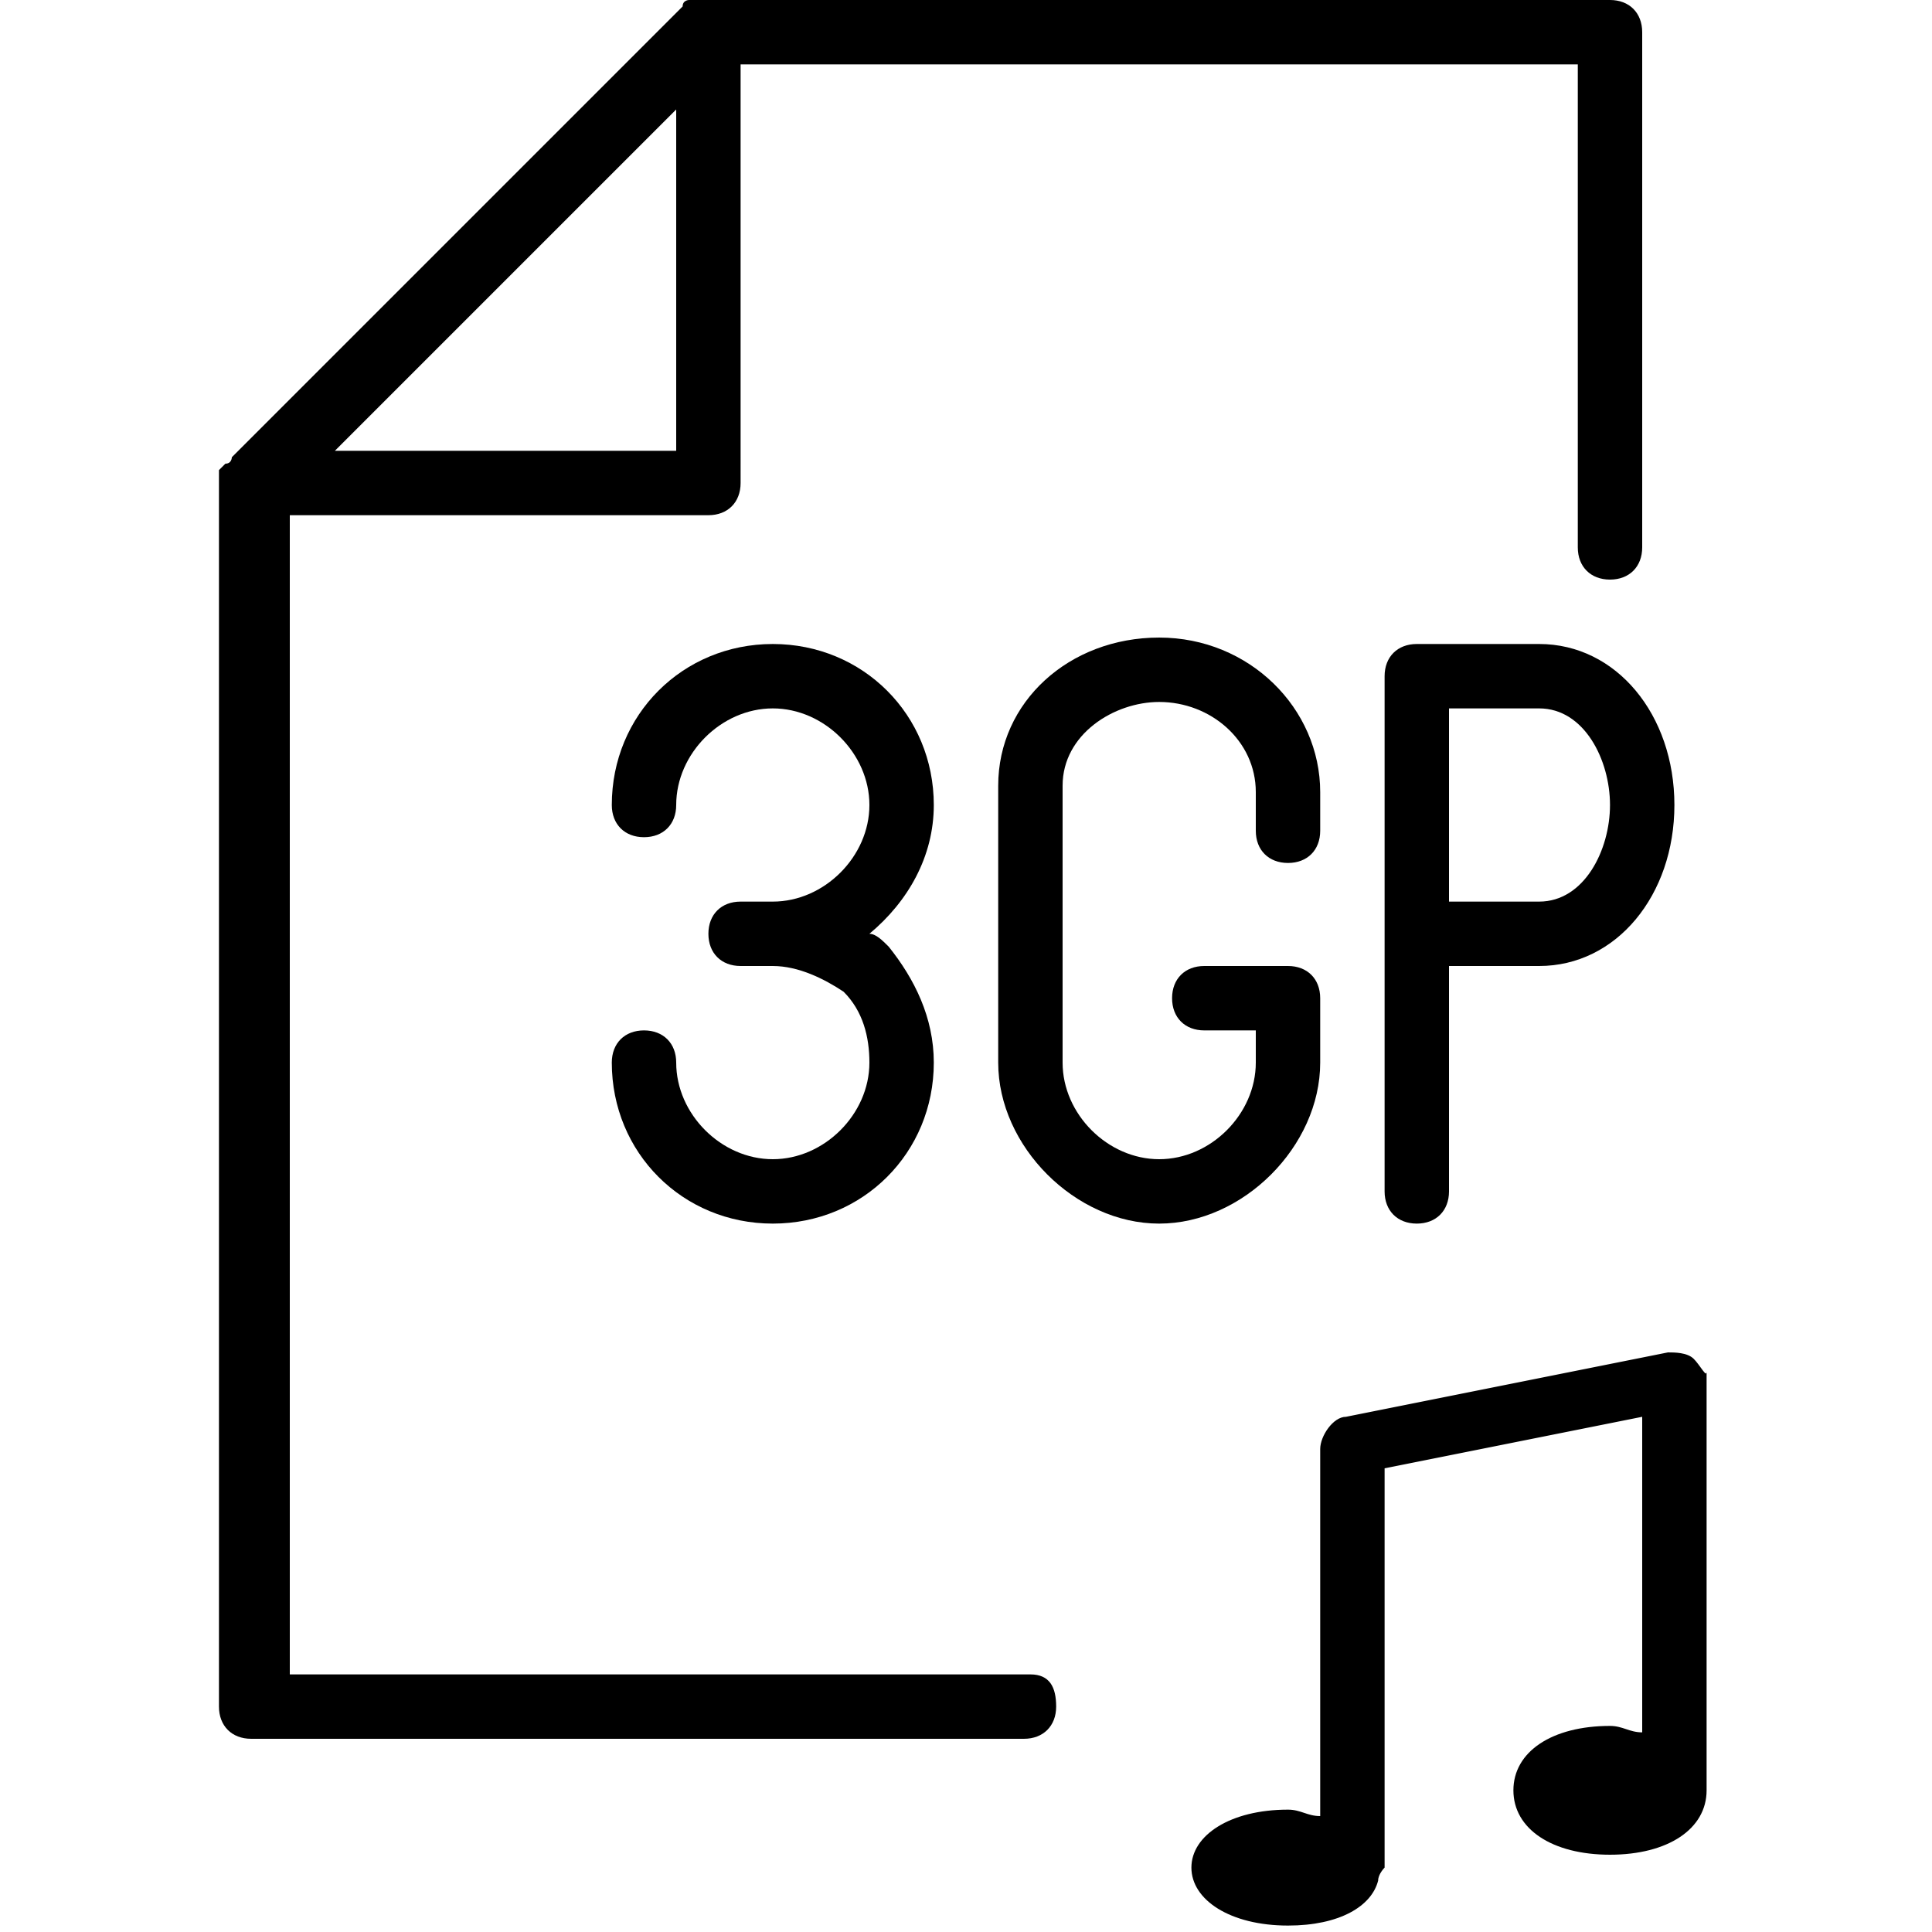 <?xml version="1.0" encoding="utf-8"?>
<!-- Generator: Adobe Illustrator 19.0.0, SVG Export Plug-In . SVG Version: 6.00 Build 0)  -->
<svg version="1.1" id="Layer_1" xmlns="http://www.w3.org/2000/svg" xmlns:xlink="http://www.w3.org/1999/xlink" x="0px" y="0px"
	 viewBox="-236 286 30 30" style="enable-background:new -236 286 30 30;" xml:space="preserve">
<g>
	<path d="M-212.1,296h-1.9c-0.3,0-0.5,0.2-0.5,0.5v8c0,0.3,0.2,0.5,0.5,0.5s0.5-0.2,0.5-0.5V301h1.4c1.2,0,2.1-1.1,2.1-2.5
		S-210.9,296-212.1,296z M-212.1,300h-1.4v-3h1.4c0.7,0,1.1,0.8,1.1,1.5S-211.4,300-212.1,300z"/>
	<path d="M-215.5,302.5v-1c0-0.3-0.2-0.5-0.5-0.5h-1.3c-0.3,0-0.5,0.2-0.5,0.5s0.2,0.5,0.5,0.5h0.8v0.5c0,0.8-0.7,1.5-1.5,1.5
		c-0.8,0-1.5-0.7-1.5-1.5v-4.3c0-0.8,0.8-1.3,1.5-1.3c0.8,0,1.5,0.6,1.5,1.4v0.6c0,0.3,0.2,0.5,0.5,0.5s0.5-0.2,0.5-0.5v-0.6
		c0-1.3-1.1-2.4-2.5-2.4c-1.4,0-2.5,1-2.5,2.3v4.3c0,1.3,1.2,2.5,2.5,2.5C-216.7,305-215.5,303.8-215.5,302.5z"/>
	<path d="M-220,312h-11.5v-18h6.5c0.3,0,0.5-0.2,0.5-0.5V287h13v7.5c0,0.3,0.2,0.5,0.5,0.5s0.5-0.2,0.5-0.5v-8
		c0-0.3-0.2-0.5-0.5-0.5h-14c-0.1,0-0.1,0-0.2,0c0,0,0,0-0.1,0c0,0-0.1,0-0.1,0.1l-7,7c0,0,0,0.1-0.1,0.1c0,0,0,0-0.1,0.1
		c0,0.1,0,0.1,0,0.2v19c0,0.3,0.2,0.5,0.5,0.5h12c0.3,0,0.5-0.2,0.5-0.5S-219.7,312-220,312z M-230.8,293l5.3-5.3v5.3H-230.8z"/>
	<path d="M-209.7,307.1c-0.1-0.1-0.3-0.1-0.4-0.1l-5,1c-0.2,0-0.4,0.3-0.4,0.5v5.7c-0.2,0-0.3-0.1-0.5-0.1c-0.9,0-1.5,0.4-1.5,0.9
		c0,0.5,0.6,0.9,1.5,0.9c0.8,0,1.3-0.3,1.4-0.7c0-0.1,0.1-0.2,0.1-0.2v-6.2l4-0.8v4.9c-0.2,0-0.3-0.1-0.5-0.1c-0.9,0-1.5,0.4-1.5,1
		c0,0.6,0.6,1,1.5,1c0.9,0,1.5-0.4,1.5-1c0,0,0,0,0,0v-6.5C-209.5,307.4-209.6,307.2-209.7,307.1z"/>
	<path d="M-221.5,298.5c0-1.4-1.1-2.5-2.5-2.5c-1.4,0-2.5,1.1-2.5,2.5c0,0.3,0.2,0.5,0.5,0.5s0.5-0.2,0.5-0.5c0-0.8,0.7-1.5,1.5-1.5
		c0.8,0,1.5,0.7,1.5,1.5c0,0.8-0.7,1.5-1.5,1.5h-0.5c-0.3,0-0.5,0.2-0.5,0.5s0.2,0.5,0.5,0.5h0.5c0.4,0,0.8,0.2,1.1,0.4
		c0.3,0.3,0.4,0.7,0.4,1.1c0,0.8-0.7,1.5-1.5,1.5c-0.8,0-1.5-0.7-1.5-1.5c0-0.3-0.2-0.5-0.5-0.5s-0.5,0.2-0.5,0.5
		c0,1.4,1.1,2.5,2.5,2.5c1.4,0,2.5-1.1,2.5-2.5c0-0.7-0.3-1.3-0.7-1.8c-0.1-0.1-0.2-0.2-0.3-0.2C-221.9,300-221.5,299.3-221.5,298.5
		z"/>
</g>
</svg>
